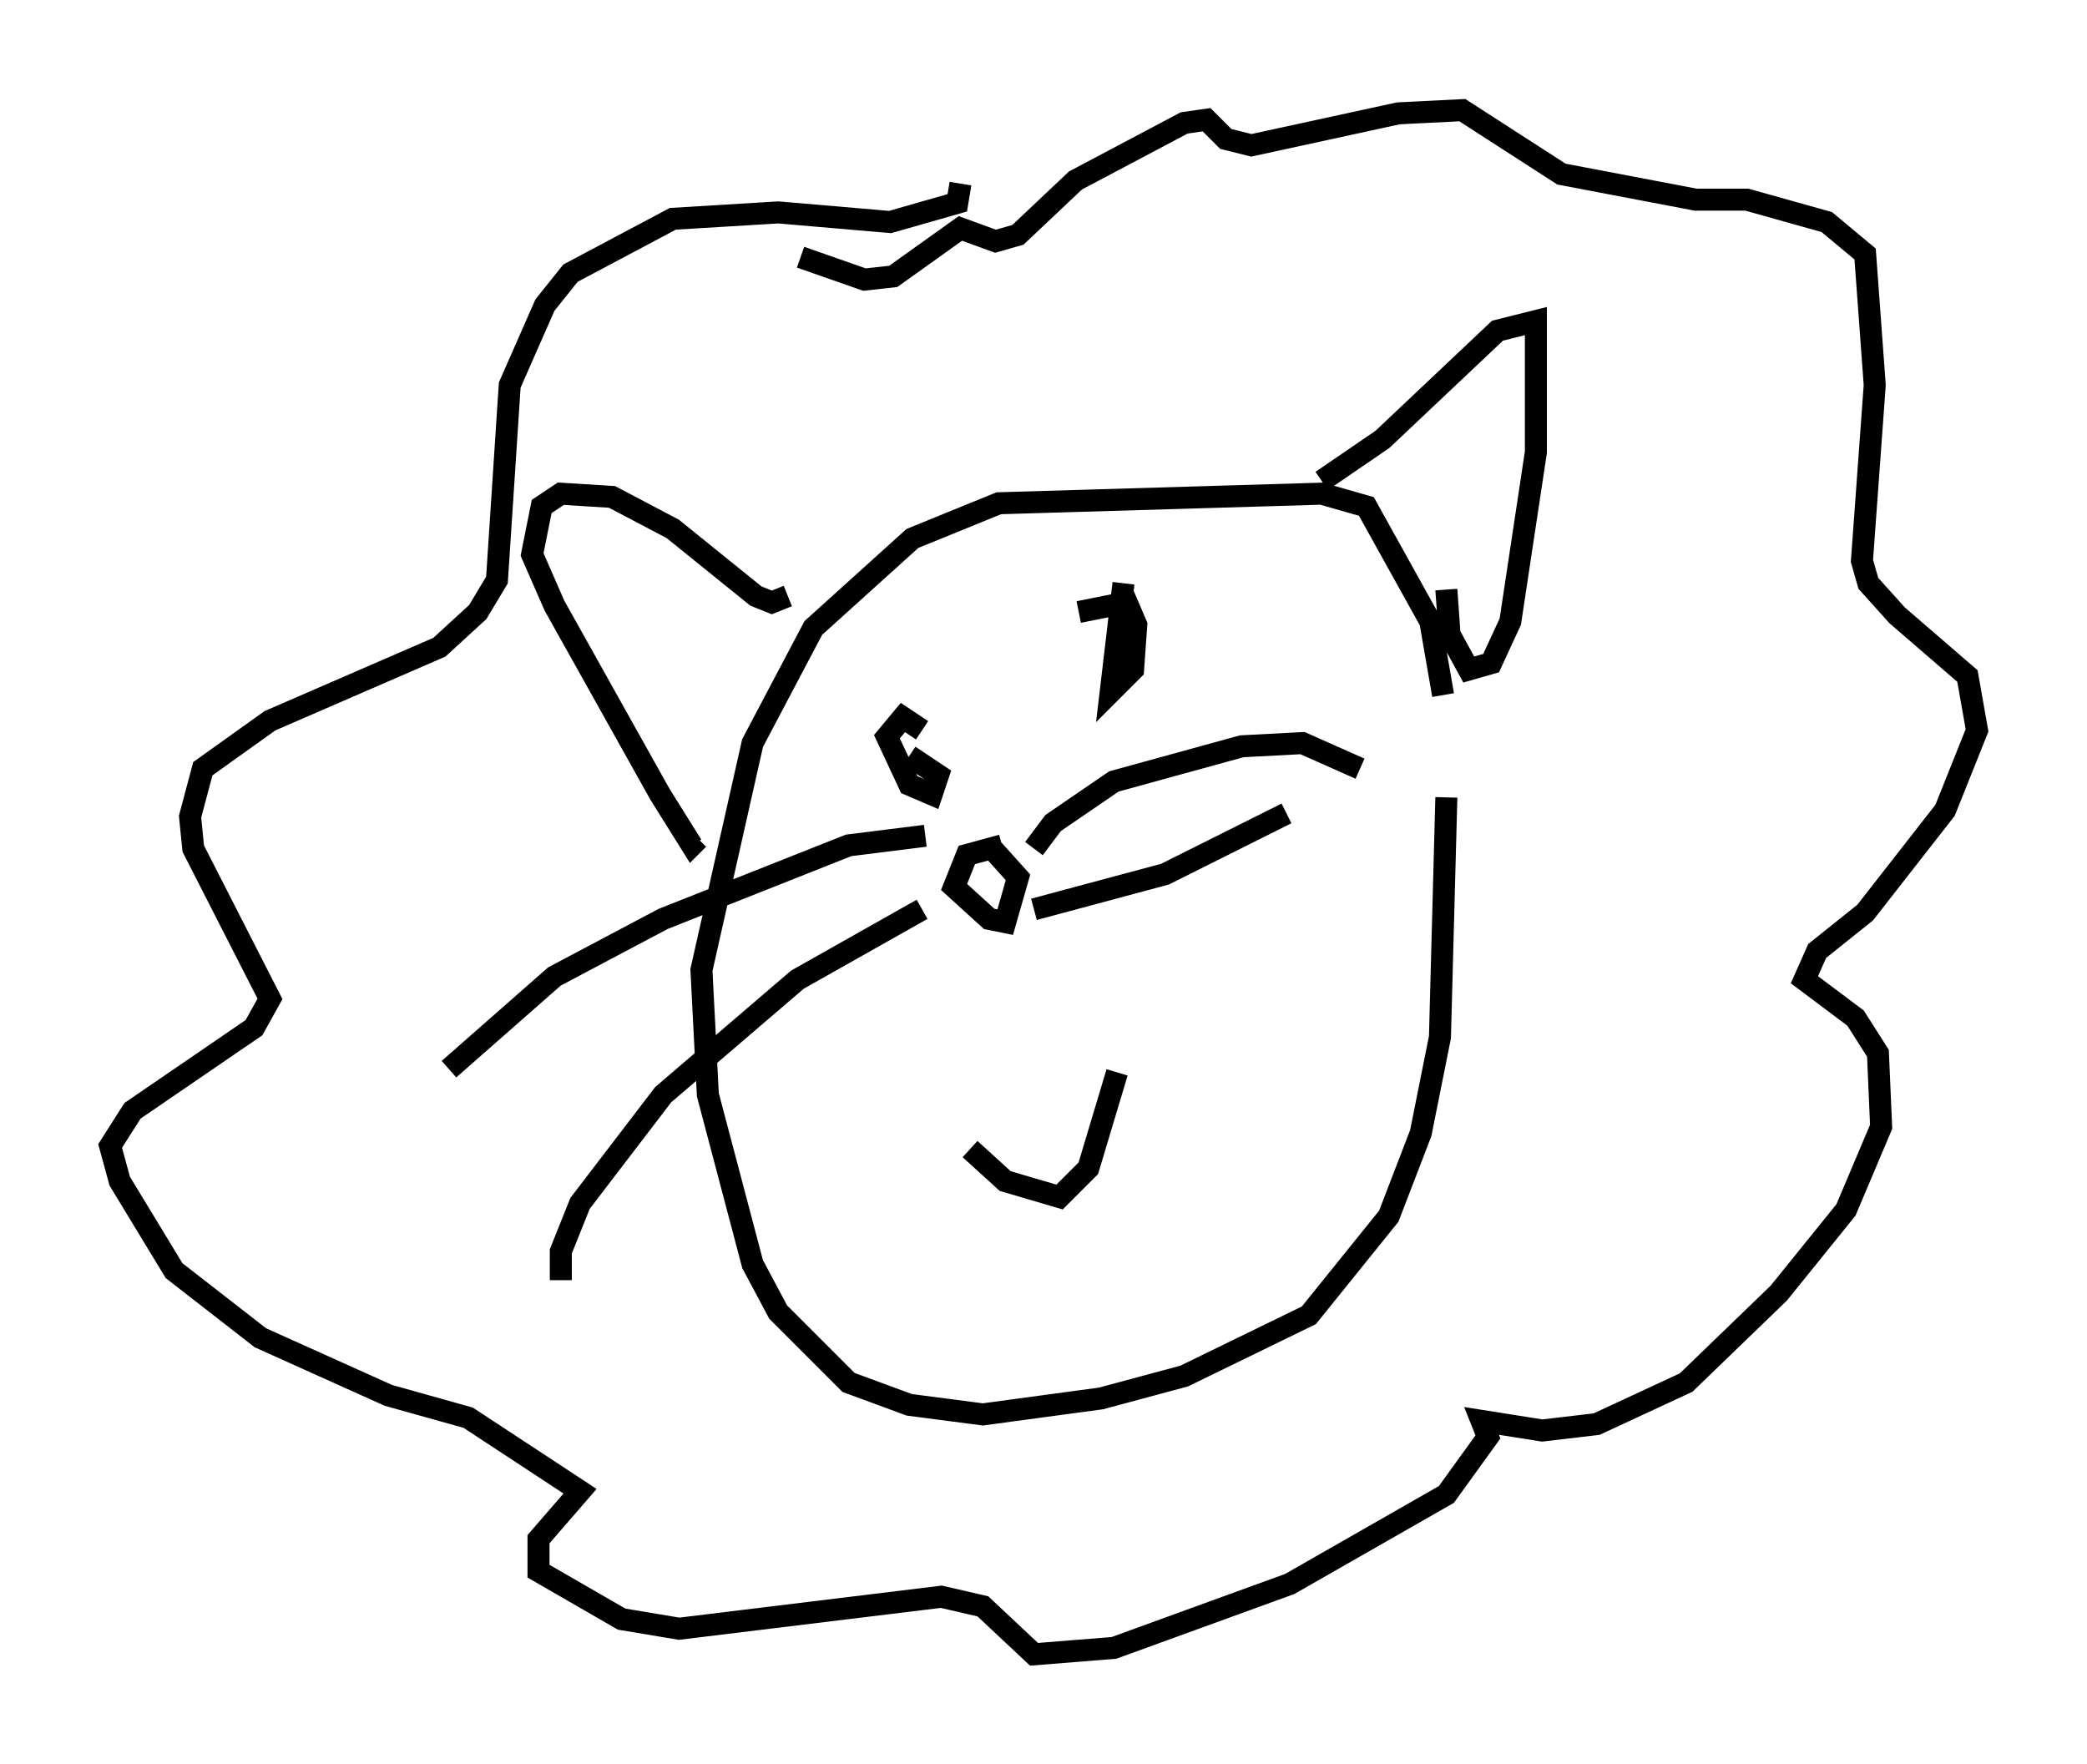 <?xml version="1.0" encoding="utf-8" ?>
<svg baseProfile="full" height="80.156" version="1.1" width="94.827" xmlns="http://www.w3.org/2000/svg" xmlns:ev="http://www.w3.org/2001/xml-events" xmlns:xlink="http://www.w3.org/1999/xlink"><defs /><rect fill="white" height="80.156" width="94.827" x="0" y="0" /><path d="M65.134, 32.598 m0.436, -1.017 l-0.581, -3.341 -2.905, -5.229 l-2.034, -0.581 -14.67, 0.436 l-3.922, 1.598 -4.503, 4.067 l-2.76, 5.229 -2.324, 10.313 l0.291, 5.665 2.034, 7.698 l1.162, 2.179 3.196, 3.196 l2.76, 1.017 3.341, 0.436 l5.374, -0.726 3.777, -1.017 l5.665, -2.76 3.631, -4.503 l1.453, -3.777 0.872, -4.358 l0.291, -10.894 m0.0, -9.441 l0.145, 2.034 0.872, 1.598 l1.017, -0.291 0.872, -1.888 l1.162, -7.698 0.0, -5.955 l-1.743, 0.436 -5.229, 4.939 l-2.76, 1.888 m-24.257, 5.229 l-0.726, 0.291 -0.726, -0.291 l-3.777, -3.05 -2.76, -1.453 l-2.324, -0.145 -0.872, 0.581 l-0.436, 2.179 1.017, 2.324 l4.793, 8.57 1.453, 2.324 l0.291, -0.291 m13.799, 0.291 l-1.598, 0.436 -0.581, 1.453 l1.598, 1.453 0.726, 0.145 l0.581, -2.034 -1.307, -1.453 m-2.905, -0.436 l-3.486, 0.436 -8.425, 3.341 l-4.939, 2.615 -4.793, 4.212 m21.497, -7.263 l-5.665, 3.196 -6.101, 5.229 l-3.777, 4.939 -0.872, 2.179 l0.0, 1.307 m21.497, -19.609 l0.872, -1.162 2.76, -1.888 l5.81, -1.598 2.76, -0.145 l2.615, 1.162 m-14.816, 6.391 l5.955, -1.598 5.52, -2.76 m-7.698, 11.765 l-1.307, 4.358 -1.307, 1.307 l-2.469, -0.726 -1.598, -1.453 m6.972, -25.709 l-0.581, 4.939 1.017, -1.017 l0.145, -2.034 -0.436, -1.017 l-2.179, 0.436 m-7.117, 5.374 l-0.872, -0.581 -0.726, 0.872 l1.017, 2.179 1.017, 0.436 l0.291, -0.872 -1.307, -0.872 m2.324, -26 l-0.145, 0.872 -3.05, 0.872 l-5.084, -0.436 -4.793, 0.291 l-4.648, 2.469 -1.162, 1.453 l-1.598, 3.631 -0.581, 8.86 l-0.872, 1.453 -1.743, 1.598 l-7.698, 3.341 -3.05, 2.179 l-0.581, 2.179 0.145, 1.453 l3.486, 6.827 -0.726, 1.307 l-5.52, 3.777 -1.017, 1.598 l0.436, 1.598 2.469, 4.067 l3.922, 3.05 5.81, 2.615 l3.631, 1.017 5.084, 3.341 l-1.888, 2.179 0.0, 1.453 l3.777, 2.179 2.615, 0.436 l11.911, -1.453 1.888, 0.436 l2.324, 2.179 3.631, -0.291 l7.989, -2.905 7.117, -4.067 l1.888, -2.615 -0.291, -0.726 l2.76, 0.436 2.469, -0.291 l4.067, -1.888 4.212, -4.067 l3.05, -3.777 1.598, -3.777 l-0.145, -3.341 -1.017, -1.598 l-2.324, -1.743 0.581, -1.307 l2.179, -1.743 3.631, -4.648 l1.453, -3.631 -0.436, -2.469 l-3.196, -2.76 -1.307, -1.453 l-0.291, -1.017 0.581, -7.989 l-0.436, -5.955 -1.743, -1.453 l-3.631, -1.017 -2.324, 0.0 l-6.101, -1.162 -4.503, -2.905 l-2.905, 0.145 -6.682, 1.453 l-1.162, -0.291 -0.872, -0.872 l-1.017, 0.145 -4.939, 2.615 l-2.615, 2.469 -1.017, 0.291 l-1.598, -0.581 -3.05, 2.179 l-1.307, 0.145 -2.905, -1.017 " fill="none" stroke="black" stroke-width="1" /></svg>